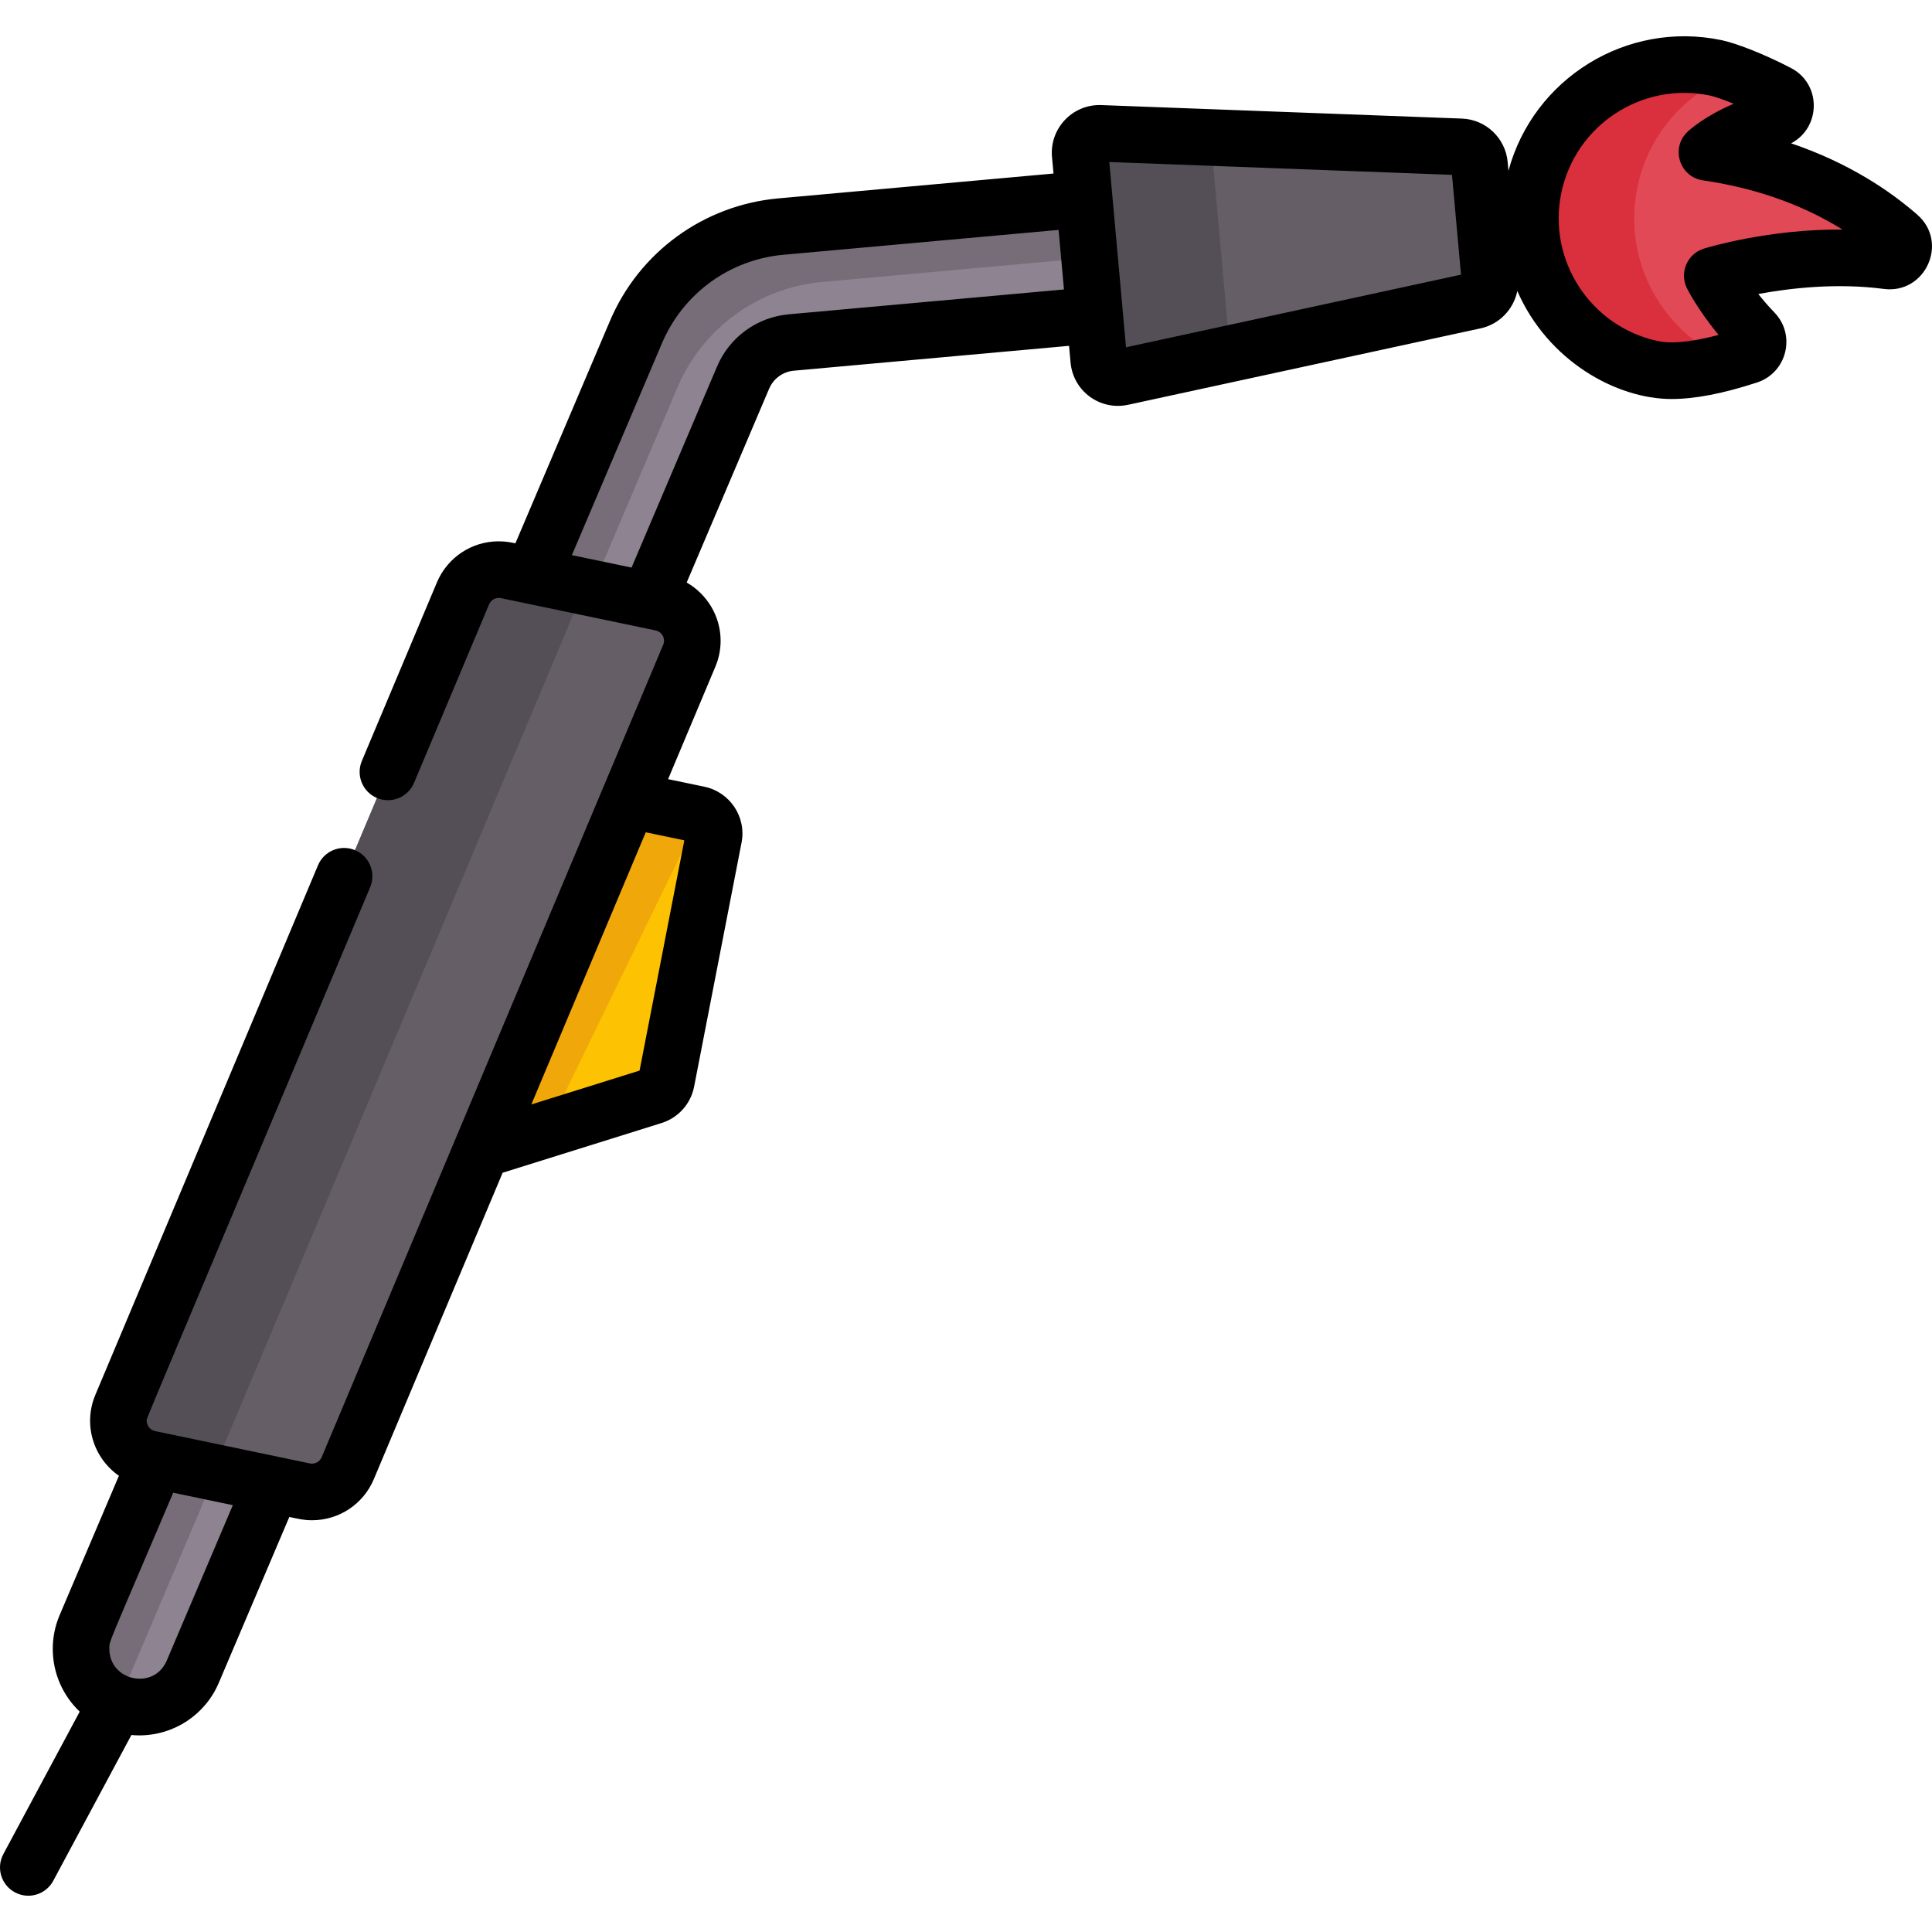 <svg id="Layer_1" enable-background="new 0 0 512 512" height="512" viewBox="0 0 512 512" width="512" xmlns="http://www.w3.org/2000/svg"><g><g><path d="m33.768 452.074c-.956-.2-1.906-.493-2.84-.885-7.851-3.301-11.541-12.342-8.24-20.193l145.772-342.804c6.651-15.821 21.399-26.606 38.491-28.148l156.611-14.136c8.483-.766 15.98 5.49 16.745 13.972.766 8.482-5.489 15.98-13.972 16.745l-156.613 14.137c-5.697.515-10.613 4.11-12.829 9.382l-145.771 342.804c-2.908 6.918-10.273 10.605-17.354 9.126z" fill="#8e8391"/></g><g><path d="m380.371 61.165c-1.83-.56-3.79-.77-5.81-.59l-156.606 14.14c-17.1 1.54-31.849 12.32-38.499 28.139l-145.766 342.811c-.84 1.99-1.22 4.05-1.21 6.08-.52-.15-1.04-.34-1.55-.56-7.85-3.3-11.54-12.34-8.24-20.189l145.766-342.802c6.65-15.82 21.399-26.609 38.499-28.149l156.606-14.14c8.48-.76 15.98 5.49 16.75 13.98.04.43.06.85.06 1.28z" fill="#766d78"/></g><path d="m185.164 215.838-26.418-5.836-48.999 100.747 63.327-20.289c1.803-.564 3.151-2.071 3.511-3.925l12.574-64.684c.537-2.76-1.243-5.439-3.995-6.013z" fill="#fdc202"/><path d="m185.536 215.931-40.639 83.558-35.149 11.26 48.999-100.747 26.419 5.84c.13.029.25.059.37.089z" fill="#f0a70a"/><path d="m291.176 95.373-4.913-54.429c-.279-3.086 2.216-5.715 5.312-5.599l95.572 3.577c2.585.097 4.695 2.099 4.927 4.675l2.762 30.595c.233 2.584-1.495 4.936-4.03 5.486l-93.421 20.256c-3.02.656-5.932-1.483-6.209-4.561z" fill="#655e67"/><path d="m182.662 173.785-90.506 215.301c-1.907 4.537-6.762 7.086-11.579 6.08l-41.015-8.566c-6.329-1.322-9.882-8.088-7.376-14.048l90.515-215.299c1.907-4.537 6.762-7.085 11.579-6.079l41.006 8.564c6.329 1.321 9.881 8.087 7.376 14.047z" fill="#655e67"/><path d="m437.993 97.769c-22.039-4.603-36.164-26.196-31.563-48.227s26.189-36.166 48.227-31.563c3.393.709 10.392 3.508 16.511 6.703 3.035 1.584 2.509 6.087-.798 6.975-12.378 3.323-18.001 8.72-18.001 8.72 25.509 3.688 41.892 14.368 50.83 22.195 2.802 2.454.686 7.043-3.007 6.556-23.636-3.118-46.421 3.925-46.421 3.925s3.522 7.122 11.094 14.987c1.926 2 1.07 5.331-1.569 6.194-9.627 3.144-18.765 4.901-25.303 3.535z" fill="#e04955"/><path d="m458.549 95.674c-7.85 2.2-15.11 3.23-20.56 2.1-22.039-4.61-36.159-26.199-31.559-48.229 4.6-22.029 26.189-36.169 48.229-31.569 1.28.27 3.09.84 5.18 1.62-12.78 4.67-22.929 15.65-25.909 29.949-4.101 19.62 6.649 38.879 24.619 46.129z" fill="#da2f3c"/><path d="m326.022 93.724-28.639 6.21c-3.02.66-5.93-1.48-6.21-4.56l-4.91-54.429c-.28-3.09 2.22-5.72 5.31-5.6l31.529 1.18c-1.25 1.03-2 2.65-1.84 4.42z" fill="#544f56"/><path d="m155.837 155.673c-.99.98-1.8 2.17-2.37 3.52l-97.088 230.913-16.819-3.51c-6.33-1.32-9.88-8.08-7.37-14.05l90.508-215.294c1.91-4.54 6.77-7.09 11.58-6.08z" fill="#544f56"/><path d="m508.141 56.928c-7.114-6.23-18.056-13.722-33.477-18.946 7.921-4.154 8.099-15.713-.025-19.951-6.661-3.478-14.248-6.519-18.448-7.396-25.117-5.241-49.824 10.159-56.435 34.619l-.211-2.333c-.57-6.316-5.779-11.258-12.117-11.496l-95.526-3.575c-.179-.008-.352-.01-.524-.01-7.428 0-13.259 6.405-12.584 13.775l.395 4.373-72.906 6.585c-19.867 1.789-37.01 14.324-44.728 32.685l-24.971 58.733c-1-.209-2.388-.538-4.409-.538-7.174 0-13.606 4.275-16.387 10.891l-19.892 47.313c-1.605 3.819.188 8.216 4.008 9.821 3.814 1.601 8.215-.189 9.82-4.007l19.892-47.315c.509-1.209 1.796-1.923 3.133-1.644 15.831 3.306 26.188 5.469 41.006 8.563 1.69.353 2.68 2.168 1.995 3.801l-90.506 215.303c-.51 1.21-1.843 1.912-3.133 1.643-17.756-3.708-34.554-7.216-41.016-8.566-1.455-.304-2.217-1.6-2.217-2.724 0-.847-3.194 7.052 59.22-141.407 1.605-3.818-.189-8.215-4.008-9.82-3.816-1.606-8.215.188-9.82 4.008l-58.996 140.328c-3.289 7.815-.591 16.672 6.236 21.459l-15.733 36.987c-1.191 2.834-1.796 5.82-1.796 8.874 0 6.434 2.669 12.4 7.144 16.64l-20.234 37.743c-1.957 3.651-.584 8.197 3.066 10.154 3.644 1.953 8.194.589 10.154-3.066l20.713-38.636c.69.063 1.383.1 2.076.1 9.252 0 17.547-5.514 21.122-14.018l18.652-43.867c2.454.512 3.808.872 6.01.872 7.175 0 13.607-4.275 16.387-10.891l34.135-81.202 42.107-13.173c4.44-1.388 7.749-5.086 8.636-9.652l12.573-64.681c1.337-6.868-3.184-13.402-9.823-14.789l-9.645-2.014 12.523-29.79c.926-2.202 1.395-4.519 1.395-6.888 0-6.483-3.575-12.322-8.991-15.429l21.833-51.33c1.135-2.705 3.657-4.549 6.589-4.81l72.909-6.585.397 4.399v.004c.694 7.638 7.838 12.826 15.267 11.214l93.42-20.256c4.956-1.075 8.736-5.057 9.709-9.897 8.089 18.525 26.238 28.627 40.888 28.627 6.2 0 13.676-1.45 22.634-4.376 7.904-2.581 10.401-12.546 4.642-18.525-1.645-1.708-3.077-3.38-4.301-4.926 8.299-1.538 20.732-3 33.243-1.349 11.044 1.448 17.288-12.318 8.93-19.636zm-463.934 383.109c-3.358 7.988-15.225 5.492-15.225-3.076 0-2.241-.75.167 16.921-41.377l15.801 3.3zm137.148-217.337-11.862 61.018-28.68 8.972 30.319-72.125zm27.704-139.408c-8.477.758-15.788 6.102-19.063 13.914l-22.633 53.212-15.808-3.301 23.816-56.018c5.573-13.258 17.934-22.296 32.26-23.586l72.906-6.585 1.424 15.78zm89.347 8.745-3.601-39.902c-.001-.009 0-.018-.001-.027s-.003-.018-.004-.027l-.825-9.144 90.818 3.399 2.388 26.451zm153.151-26.151c-4.407 1.361-6.554 6.353-4.508 10.49.136.273 2.841 5.681 8.4 12.375-8.511 2.279-13.305 2.224-15.922 1.675-17.95-3.749-29.504-21.403-25.755-39.352 3.75-17.949 21.401-29.503 39.353-25.755 1.274.266 3.58 1.054 6.322 2.178-7.807 3.339-11.732 6.95-12.272 7.469-4.498 4.317-2.047 11.941 4.121 12.833 16.067 2.323 28.194 7.565 36.97 13.033-19.655-.149-35.889 4.8-36.709 5.054z"/></g></svg>